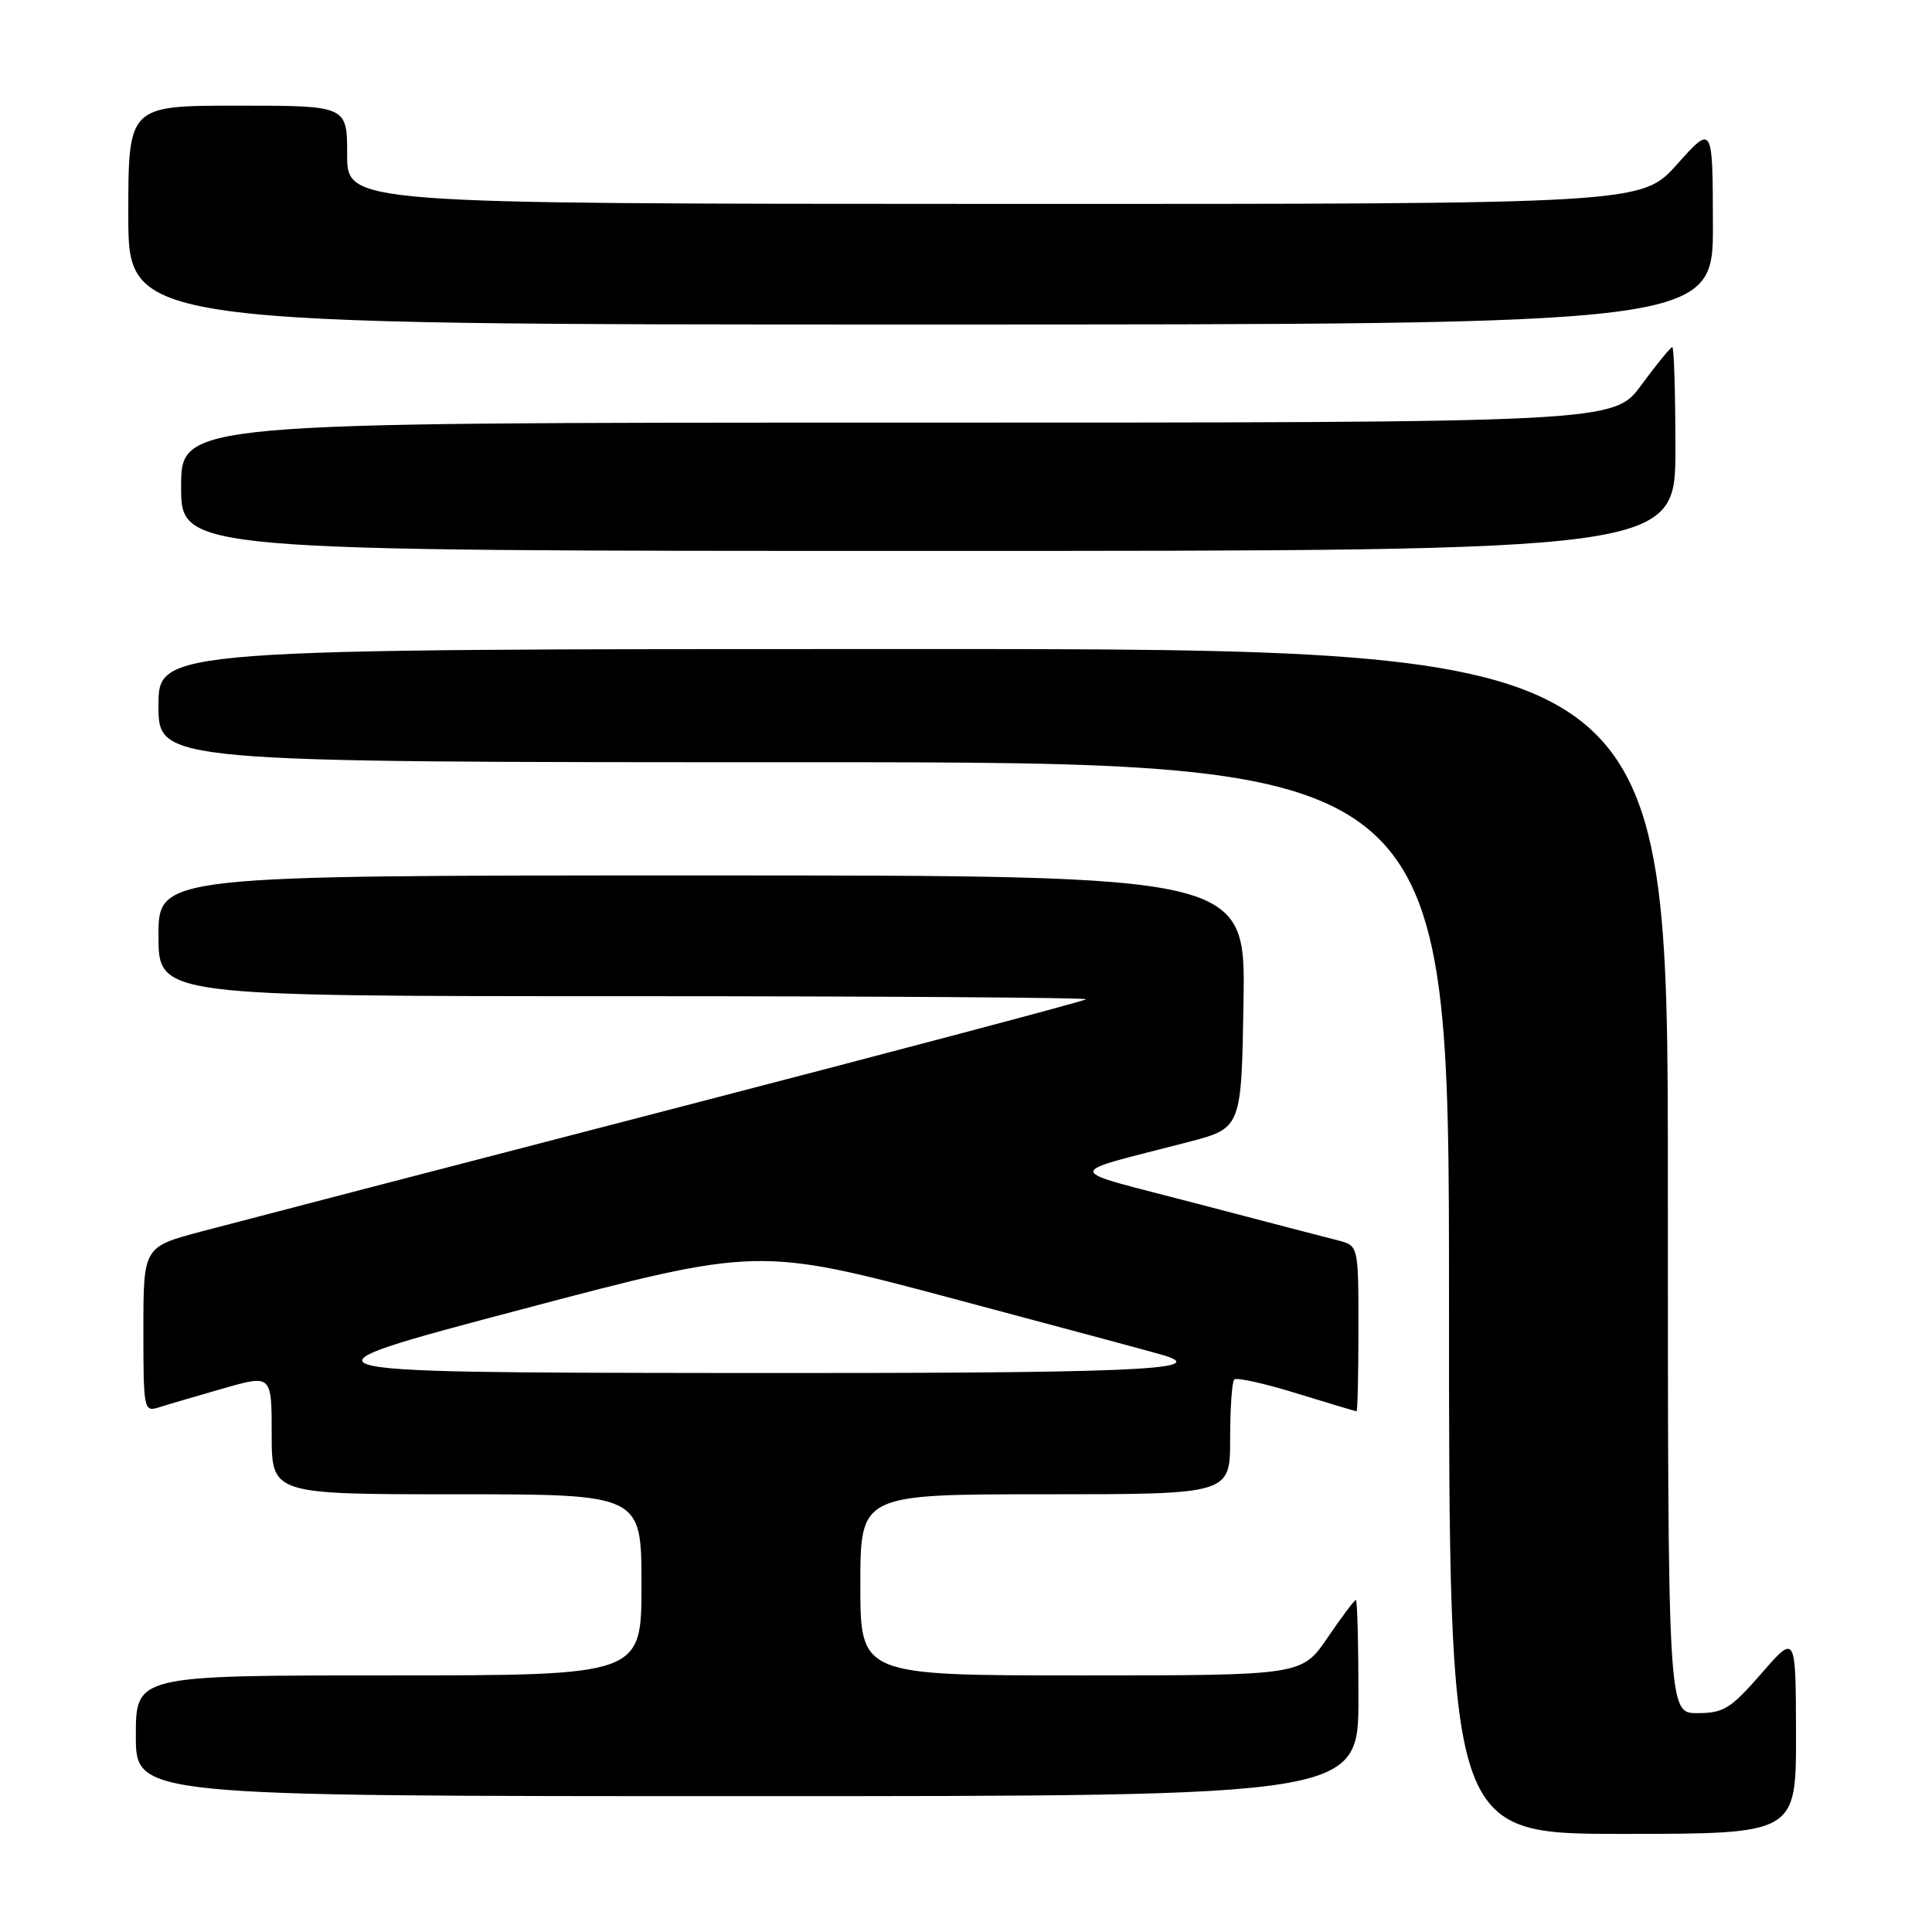 <?xml version="1.0" encoding="UTF-8" standalone="no"?>
<!DOCTYPE svg PUBLIC "-//W3C//DTD SVG 1.1//EN" "http://www.w3.org/Graphics/SVG/1.1/DTD/svg11.dtd" >
<svg xmlns="http://www.w3.org/2000/svg" xmlns:xlink="http://www.w3.org/1999/xlink" version="1.1" viewBox="0 0 256 256">
 <g >
 <path fill="currentColor"
d=" M 237.98 229.75 C 237.95 216.50 237.95 216.50 233.39 221.75 C 229.33 226.41 228.38 227.00 224.91 227.00 C 221.00 227.00 221.00 227.00 221.00 156.50 C 221.00 86.00 221.00 86.00 121.00 86.00 C 21.00 86.00 21.00 86.00 21.00 93.50 C 21.00 101.00 21.00 101.00 106.50 101.00 C 192.00 101.00 192.00 101.00 192.00 172.00 C 192.00 243.00 192.00 243.00 215.00 243.00 C 238.00 243.00 238.00 243.00 237.98 229.75 Z  M 180.00 225.00 C 180.00 217.85 179.85 212.00 179.66 212.00 C 179.47 212.00 177.78 214.25 175.91 217.00 C 172.50 222.00 172.50 222.00 143.25 222.00 C 114.00 222.00 114.00 222.00 114.00 210.00 C 114.00 198.00 114.00 198.00 138.50 198.00 C 163.00 198.00 163.00 198.00 163.00 190.67 C 163.00 186.63 163.24 183.09 163.54 182.79 C 163.84 182.49 167.56 183.31 171.79 184.62 C 176.03 185.93 179.61 187.00 179.75 187.00 C 179.89 187.00 180.00 182.06 180.00 176.02 C 180.00 165.04 180.00 165.04 177.25 164.35 C 175.74 163.97 167.30 161.77 158.50 159.46 C 140.45 154.72 140.57 155.73 157.50 151.31 C 164.50 149.48 164.50 149.48 164.77 132.74 C 165.05 116.00 165.05 116.00 93.02 116.00 C 21.00 116.00 21.00 116.00 21.00 124.00 C 21.00 132.00 21.00 132.00 82.67 132.00 C 116.58 132.00 144.15 132.19 143.92 132.41 C 143.69 132.64 118.98 139.19 89.00 146.97 C 59.02 154.74 31.01 162.03 26.75 163.16 C 19.00 165.22 19.00 165.22 19.00 176.18 C 19.00 186.86 19.05 187.12 21.10 186.47 C 22.26 186.10 26.08 184.98 29.60 183.97 C 36.00 182.14 36.00 182.14 36.00 190.07 C 36.00 198.00 36.00 198.00 60.50 198.00 C 85.00 198.00 85.00 198.00 85.00 210.00 C 85.00 222.00 85.00 222.00 51.50 222.00 C 18.00 222.00 18.00 222.00 18.00 230.00 C 18.00 238.00 18.00 238.00 99.00 238.00 C 180.00 238.00 180.00 238.00 180.00 225.00 Z  M 222.00 59.50 C 222.00 52.08 221.81 46.00 221.59 46.00 C 221.36 46.00 219.52 48.25 217.50 51.00 C 213.83 56.00 213.83 56.00 118.91 56.00 C 24.00 56.00 24.00 56.00 24.00 64.50 C 24.00 73.00 24.00 73.00 123.00 73.00 C 222.00 73.00 222.00 73.00 222.00 59.50 Z  M 226.97 29.75 C 226.94 16.50 226.94 16.50 222.22 21.77 C 217.50 27.04 217.50 27.04 131.75 27.02 C 46.00 27.00 46.00 27.00 46.00 20.50 C 46.00 14.00 46.00 14.00 31.50 14.00 C 17.00 14.00 17.00 14.00 17.00 28.50 C 17.00 43.00 17.00 43.00 122.00 43.00 C 227.00 43.00 227.00 43.00 226.97 29.75 Z  M 69.00 173.53 C 100.50 165.20 100.50 165.20 126.50 172.13 C 140.80 175.94 153.29 179.30 154.26 179.60 C 160.60 181.55 149.61 181.99 96.19 181.93 C 37.50 181.86 37.50 181.86 69.00 173.53 Z "/>
</g>
</svg>